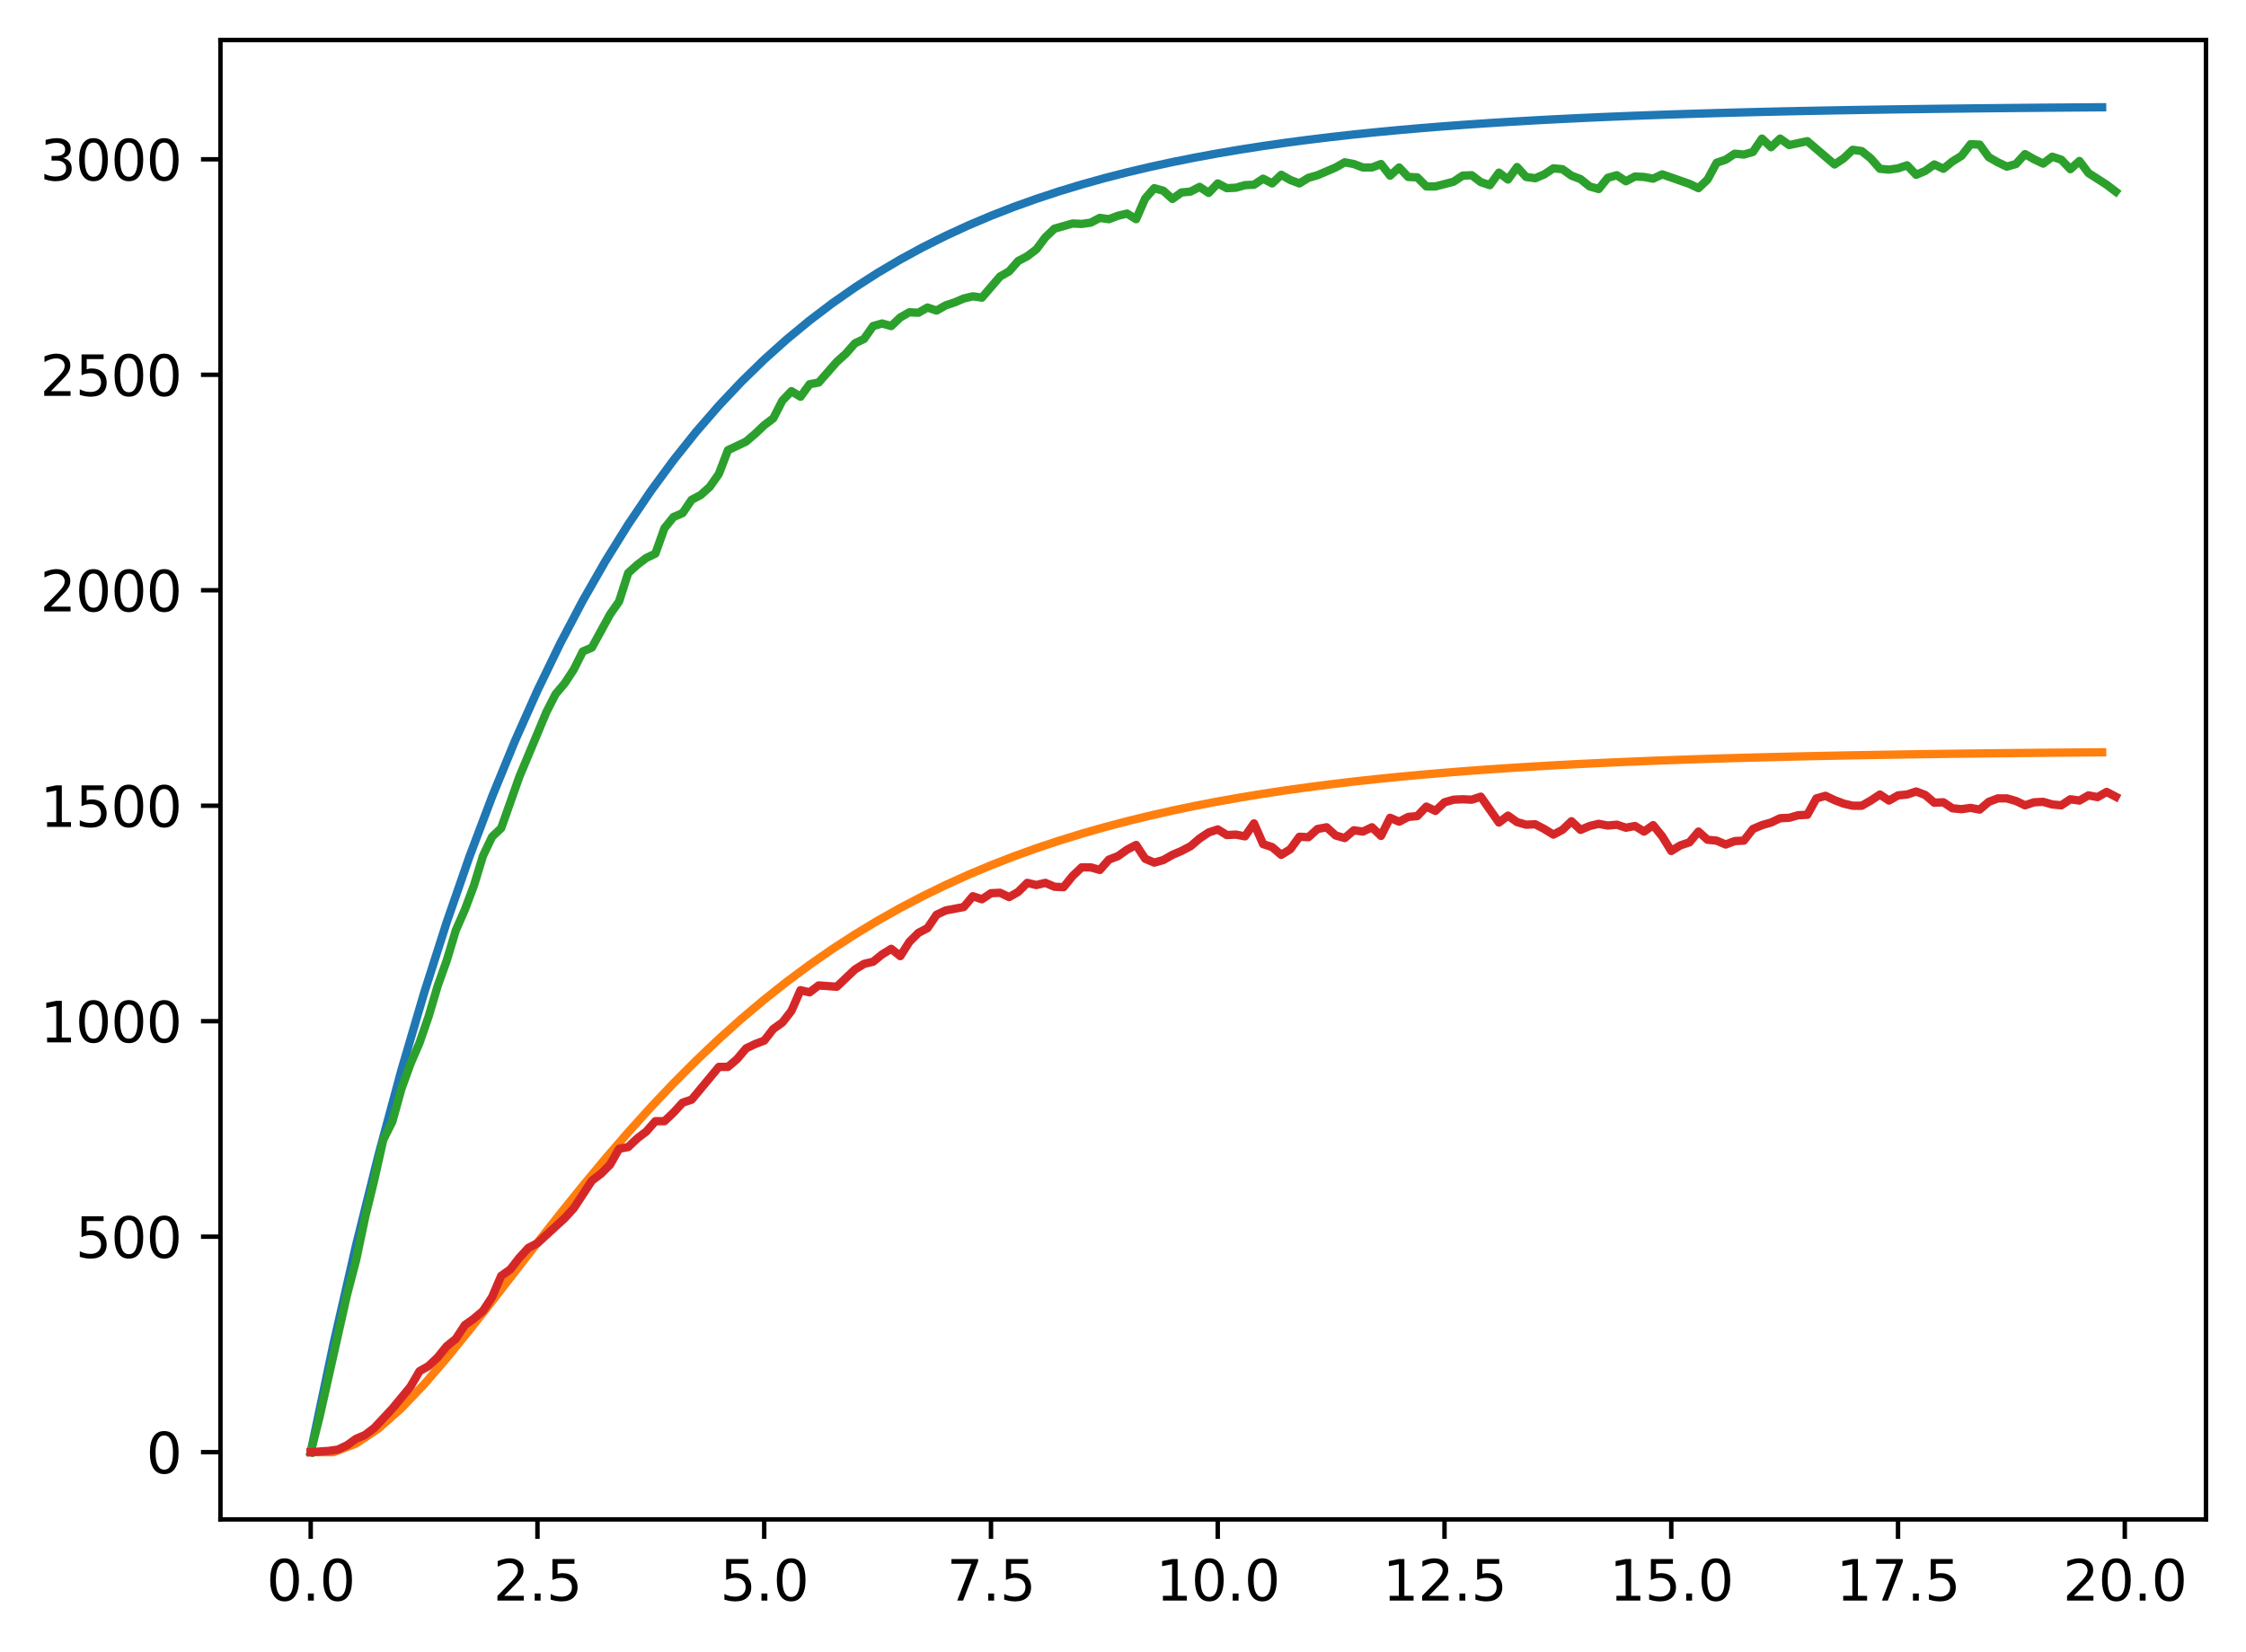 <?xml version="1.0" encoding="utf-8" standalone="no"?>
<!DOCTYPE svg PUBLIC "-//W3C//DTD SVG 1.1//EN"
  "http://www.w3.org/Graphics/SVG/1.1/DTD/svg11.dtd">
<svg xmlns:xlink="http://www.w3.org/1999/xlink" width="403.97pt" height="297.19pt" viewBox="0 0 403.97 297.19" xmlns="http://www.w3.org/2000/svg" version="1.1">
 <defs>
  <style type="text/css">*{stroke-linejoin: round; stroke-linecap: butt}</style>
 </defs>
 <g id="figure_1">
  <g id="patch_1">
   <path d="M 0 297.19 
L 403.97 297.19 
L 403.97 0 
L 0 0 
z
" style="fill: #ffffff"/>
  </g>
  <g id="axes_1">
   <g id="patch_2">
    <path d="M 39.65 273.312 
L 396.77 273.312 
L 396.77 7.2 
L 39.65 7.2 
z
" style="fill: #ffffff"/>
   </g>
   <g id="matplotlib.axis_1">
    <g id="xtick_1">
     <g id="line2d_1">
      <defs>
       <path id="m1b0613af33" d="M 0 0 
L 0 3.5 
" style="stroke: #000000; stroke-width: 0.8"/>
      </defs>
      <g>
       <use xlink:href="#m1b0613af33" x="55.883" y="273.312" style="stroke: #000000; stroke-width: 0.8"/>
      </g>
     </g>
     <g id="text_1">
      <!-- 0.0 -->
      <g transform="translate(47.931 287.91) scale(0.1 -0.1)">
       <defs>
        <path id="DejaVuSans-30" d="M 2034 4250 
Q 1547 4250 1301 3770 
Q 1056 3291 1056 2328 
Q 1056 1369 1301 889 
Q 1547 409 2034 409 
Q 2525 409 2770 889 
Q 3016 1369 3016 2328 
Q 3016 3291 2770 3770 
Q 2525 4250 2034 4250 
z
M 2034 4750 
Q 2819 4750 3233 4129 
Q 3647 3509 3647 2328 
Q 3647 1150 3233 529 
Q 2819 -91 2034 -91 
Q 1250 -91 836 529 
Q 422 1150 422 2328 
Q 422 3509 836 4129 
Q 1250 4750 2034 4750 
z
" transform="scale(0.016)"/>
        <path id="DejaVuSans-2e" d="M 684 794 
L 1344 794 
L 1344 0 
L 684 0 
L 684 794 
z
" transform="scale(0.016)"/>
       </defs>
       <use xlink:href="#DejaVuSans-30"/>
       <use xlink:href="#DejaVuSans-2e" x="63.623"/>
       <use xlink:href="#DejaVuSans-30" x="95.41"/>
      </g>
     </g>
    </g>
    <g id="xtick_2">
     <g id="line2d_2">
      <g>
       <use xlink:href="#m1b0613af33" x="96.668" y="273.312" style="stroke: #000000; stroke-width: 0.8"/>
      </g>
     </g>
     <g id="text_2">
      <!-- 2.5 -->
      <g transform="translate(88.717 287.91) scale(0.1 -0.1)">
       <defs>
        <path id="DejaVuSans-32" d="M 1228 531 
L 3431 531 
L 3431 0 
L 469 0 
L 469 531 
Q 828 903 1448 1529 
Q 2069 2156 2228 2338 
Q 2531 2678 2651 2914 
Q 2772 3150 2772 3378 
Q 2772 3750 2511 3984 
Q 2250 4219 1831 4219 
Q 1534 4219 1204 4116 
Q 875 4013 500 3803 
L 500 4441 
Q 881 4594 1212 4672 
Q 1544 4750 1819 4750 
Q 2544 4750 2975 4387 
Q 3406 4025 3406 3419 
Q 3406 3131 3298 2873 
Q 3191 2616 2906 2266 
Q 2828 2175 2409 1742 
Q 1991 1309 1228 531 
z
" transform="scale(0.016)"/>
        <path id="DejaVuSans-35" d="M 691 4666 
L 3169 4666 
L 3169 4134 
L 1269 4134 
L 1269 2991 
Q 1406 3038 1543 3061 
Q 1681 3084 1819 3084 
Q 2600 3084 3056 2656 
Q 3513 2228 3513 1497 
Q 3513 744 3044 326 
Q 2575 -91 1722 -91 
Q 1428 -91 1123 -41 
Q 819 9 494 109 
L 494 744 
Q 775 591 1075 516 
Q 1375 441 1709 441 
Q 2250 441 2565 725 
Q 2881 1009 2881 1497 
Q 2881 1984 2565 2268 
Q 2250 2553 1709 2553 
Q 1456 2553 1204 2497 
Q 953 2441 691 2322 
L 691 4666 
z
" transform="scale(0.016)"/>
       </defs>
       <use xlink:href="#DejaVuSans-32"/>
       <use xlink:href="#DejaVuSans-2e" x="63.623"/>
       <use xlink:href="#DejaVuSans-35" x="95.41"/>
      </g>
     </g>
    </g>
    <g id="xtick_3">
     <g id="line2d_3">
      <g>
       <use xlink:href="#m1b0613af33" x="137.454" y="273.312" style="stroke: #000000; stroke-width: 0.8"/>
      </g>
     </g>
     <g id="text_3">
      <!-- 5.0 -->
      <g transform="translate(129.503 287.91) scale(0.1 -0.1)">
       <use xlink:href="#DejaVuSans-35"/>
       <use xlink:href="#DejaVuSans-2e" x="63.623"/>
       <use xlink:href="#DejaVuSans-30" x="95.41"/>
      </g>
     </g>
    </g>
    <g id="xtick_4">
     <g id="line2d_4">
      <g>
       <use xlink:href="#m1b0613af33" x="178.24" y="273.312" style="stroke: #000000; stroke-width: 0.8"/>
      </g>
     </g>
     <g id="text_4">
      <!-- 7.5 -->
      <g transform="translate(170.288 287.91) scale(0.1 -0.1)">
       <defs>
        <path id="DejaVuSans-37" d="M 525 4666 
L 3525 4666 
L 3525 4397 
L 1831 0 
L 1172 0 
L 2766 4134 
L 525 4134 
L 525 4666 
z
" transform="scale(0.016)"/>
       </defs>
       <use xlink:href="#DejaVuSans-37"/>
       <use xlink:href="#DejaVuSans-2e" x="63.623"/>
       <use xlink:href="#DejaVuSans-35" x="95.41"/>
      </g>
     </g>
    </g>
    <g id="xtick_5">
     <g id="line2d_5">
      <g>
       <use xlink:href="#m1b0613af33" x="219.026" y="273.312" style="stroke: #000000; stroke-width: 0.8"/>
      </g>
     </g>
     <g id="text_5">
      <!-- 10.0 -->
      <g transform="translate(207.893 287.91) scale(0.1 -0.1)">
       <defs>
        <path id="DejaVuSans-31" d="M 794 531 
L 1825 531 
L 1825 4091 
L 703 3866 
L 703 4441 
L 1819 4666 
L 2450 4666 
L 2450 531 
L 3481 531 
L 3481 0 
L 794 0 
L 794 531 
z
" transform="scale(0.016)"/>
       </defs>
       <use xlink:href="#DejaVuSans-31"/>
       <use xlink:href="#DejaVuSans-30" x="63.623"/>
       <use xlink:href="#DejaVuSans-2e" x="127.246"/>
       <use xlink:href="#DejaVuSans-30" x="159.033"/>
      </g>
     </g>
    </g>
    <g id="xtick_6">
     <g id="line2d_6">
      <g>
       <use xlink:href="#m1b0613af33" x="259.811" y="273.312" style="stroke: #000000; stroke-width: 0.8"/>
      </g>
     </g>
     <g id="text_6">
      <!-- 12.5 -->
      <g transform="translate(248.679 287.91) scale(0.1 -0.1)">
       <use xlink:href="#DejaVuSans-31"/>
       <use xlink:href="#DejaVuSans-32" x="63.623"/>
       <use xlink:href="#DejaVuSans-2e" x="127.246"/>
       <use xlink:href="#DejaVuSans-35" x="159.033"/>
      </g>
     </g>
    </g>
    <g id="xtick_7">
     <g id="line2d_7">
      <g>
       <use xlink:href="#m1b0613af33" x="300.597" y="273.312" style="stroke: #000000; stroke-width: 0.8"/>
      </g>
     </g>
     <g id="text_7">
      <!-- 15.0 -->
      <g transform="translate(289.464 287.91) scale(0.1 -0.1)">
       <use xlink:href="#DejaVuSans-31"/>
       <use xlink:href="#DejaVuSans-35" x="63.623"/>
       <use xlink:href="#DejaVuSans-2e" x="127.246"/>
       <use xlink:href="#DejaVuSans-30" x="159.033"/>
      </g>
     </g>
    </g>
    <g id="xtick_8">
     <g id="line2d_8">
      <g>
       <use xlink:href="#m1b0613af33" x="341.383" y="273.312" style="stroke: #000000; stroke-width: 0.8"/>
      </g>
     </g>
     <g id="text_8">
      <!-- 17.5 -->
      <g transform="translate(330.25 287.91) scale(0.1 -0.1)">
       <use xlink:href="#DejaVuSans-31"/>
       <use xlink:href="#DejaVuSans-37" x="63.623"/>
       <use xlink:href="#DejaVuSans-2e" x="127.246"/>
       <use xlink:href="#DejaVuSans-35" x="159.033"/>
      </g>
     </g>
    </g>
    <g id="xtick_9">
     <g id="line2d_9">
      <g>
       <use xlink:href="#m1b0613af33" x="382.169" y="273.312" style="stroke: #000000; stroke-width: 0.8"/>
      </g>
     </g>
     <g id="text_9">
      <!-- 20.0 -->
      <g transform="translate(371.036 287.91) scale(0.1 -0.1)">
       <use xlink:href="#DejaVuSans-32"/>
       <use xlink:href="#DejaVuSans-30" x="63.623"/>
       <use xlink:href="#DejaVuSans-2e" x="127.246"/>
       <use xlink:href="#DejaVuSans-30" x="159.033"/>
      </g>
     </g>
    </g>
   </g>
   <g id="matplotlib.axis_2">
    <g id="ytick_1">
     <g id="line2d_10">
      <defs>
       <path id="mc1df53c9b4" d="M 0 0 
L -3.5 0 
" style="stroke: #000000; stroke-width: 0.8"/>
      </defs>
      <g>
       <use xlink:href="#mc1df53c9b4" x="39.65" y="261.216" style="stroke: #000000; stroke-width: 0.8"/>
      </g>
     </g>
     <g id="text_10">
      <!-- 0 -->
      <g transform="translate(26.288 265.015) scale(0.1 -0.1)">
       <use xlink:href="#DejaVuSans-30"/>
      </g>
     </g>
    </g>
    <g id="ytick_2">
     <g id="line2d_11">
      <g>
       <use xlink:href="#mc1df53c9b4" x="39.65" y="222.455" style="stroke: #000000; stroke-width: 0.8"/>
      </g>
     </g>
     <g id="text_11">
      <!-- 500 -->
      <g transform="translate(13.562 226.255) scale(0.1 -0.1)">
       <use xlink:href="#DejaVuSans-35"/>
       <use xlink:href="#DejaVuSans-30" x="63.623"/>
       <use xlink:href="#DejaVuSans-30" x="127.246"/>
      </g>
     </g>
    </g>
    <g id="ytick_3">
     <g id="line2d_12">
      <g>
       <use xlink:href="#mc1df53c9b4" x="39.65" y="183.695" style="stroke: #000000; stroke-width: 0.8"/>
      </g>
     </g>
     <g id="text_12">
      <!-- 1000 -->
      <g transform="translate(7.2 187.494) scale(0.1 -0.1)">
       <use xlink:href="#DejaVuSans-31"/>
       <use xlink:href="#DejaVuSans-30" x="63.623"/>
       <use xlink:href="#DejaVuSans-30" x="127.246"/>
       <use xlink:href="#DejaVuSans-30" x="190.869"/>
      </g>
     </g>
    </g>
    <g id="ytick_4">
     <g id="line2d_13">
      <g>
       <use xlink:href="#mc1df53c9b4" x="39.65" y="144.934" style="stroke: #000000; stroke-width: 0.8"/>
      </g>
     </g>
     <g id="text_13">
      <!-- 1500 -->
      <g transform="translate(7.2 148.733) scale(0.1 -0.1)">
       <use xlink:href="#DejaVuSans-31"/>
       <use xlink:href="#DejaVuSans-35" x="63.623"/>
       <use xlink:href="#DejaVuSans-30" x="127.246"/>
       <use xlink:href="#DejaVuSans-30" x="190.869"/>
      </g>
     </g>
    </g>
    <g id="ytick_5">
     <g id="line2d_14">
      <g>
       <use xlink:href="#mc1df53c9b4" x="39.65" y="106.174" style="stroke: #000000; stroke-width: 0.8"/>
      </g>
     </g>
     <g id="text_14">
      <!-- 2000 -->
      <g transform="translate(7.2 109.973) scale(0.1 -0.1)">
       <use xlink:href="#DejaVuSans-32"/>
       <use xlink:href="#DejaVuSans-30" x="63.623"/>
       <use xlink:href="#DejaVuSans-30" x="127.246"/>
       <use xlink:href="#DejaVuSans-30" x="190.869"/>
      </g>
     </g>
    </g>
    <g id="ytick_6">
     <g id="line2d_15">
      <g>
       <use xlink:href="#mc1df53c9b4" x="39.65" y="67.413" style="stroke: #000000; stroke-width: 0.8"/>
      </g>
     </g>
     <g id="text_15">
      <!-- 2500 -->
      <g transform="translate(7.2 71.212) scale(0.1 -0.1)">
       <use xlink:href="#DejaVuSans-32"/>
       <use xlink:href="#DejaVuSans-35" x="63.623"/>
       <use xlink:href="#DejaVuSans-30" x="127.246"/>
       <use xlink:href="#DejaVuSans-30" x="190.869"/>
      </g>
     </g>
    </g>
    <g id="ytick_7">
     <g id="line2d_16">
      <g>
       <use xlink:href="#mc1df53c9b4" x="39.65" y="28.652" style="stroke: #000000; stroke-width: 0.8"/>
      </g>
     </g>
     <g id="text_16">
      <!-- 3000 -->
      <g transform="translate(7.2 32.452) scale(0.1 -0.1)">
       <defs>
        <path id="DejaVuSans-33" d="M 2597 2516 
Q 3050 2419 3304 2112 
Q 3559 1806 3559 1356 
Q 3559 666 3084 287 
Q 2609 -91 1734 -91 
Q 1441 -91 1130 -33 
Q 819 25 488 141 
L 488 750 
Q 750 597 1062 519 
Q 1375 441 1716 441 
Q 2309 441 2620 675 
Q 2931 909 2931 1356 
Q 2931 1769 2642 2001 
Q 2353 2234 1838 2234 
L 1294 2234 
L 1294 2753 
L 1863 2753 
Q 2328 2753 2575 2939 
Q 2822 3125 2822 3475 
Q 2822 3834 2567 4026 
Q 2313 4219 1838 4219 
Q 1578 4219 1281 4162 
Q 984 4106 628 3988 
L 628 4550 
Q 988 4650 1302 4700 
Q 1616 4750 1894 4750 
Q 2613 4750 3031 4423 
Q 3450 4097 3450 3541 
Q 3450 3153 3228 2886 
Q 3006 2619 2597 2516 
z
" transform="scale(0.016)"/>
       </defs>
       <use xlink:href="#DejaVuSans-33"/>
       <use xlink:href="#DejaVuSans-30" x="63.623"/>
       <use xlink:href="#DejaVuSans-30" x="127.246"/>
       <use xlink:href="#DejaVuSans-30" x="190.869"/>
      </g>
     </g>
    </g>
   </g>
   <g id="line2d_17">
    <path d="M 55.883 261.216 
L 59.961 241.836 
L 64.04 224.006 
L 68.118 207.602 
L 72.197 192.511 
L 76.276 178.627 
L 80.354 165.854 
L 84.433 154.103 
L 88.511 143.291 
L 92.59 133.345 
L 96.668 124.194 
L 100.747 115.776 
L 104.826 108.031 
L 108.904 100.905 
L 112.983 94.35 
L 117.061 88.319 
L 121.14 82.77 
L 125.218 77.666 
L 129.297 72.969 
L 133.376 68.649 
L 137.454 64.674 
L 141.533 61.017 
L 145.611 57.653 
L 149.69 54.557 
L 153.769 51.71 
L 157.847 49.09 
L 161.926 46.68 
L 166.004 44.462 
L 170.083 42.422 
L 174.161 40.545 
L 178.24 38.819 
L 182.319 37.23 
L 186.397 35.769 
L 190.476 34.424 
L 194.554 33.187 
L 198.633 32.049 
L 202.711 31.002 
L 206.79 30.039 
L 210.869 29.153 
L 214.947 28.338 
L 219.026 27.588 
L 223.104 26.898 
L 227.183 26.263 
L 231.261 25.679 
L 235.34 25.141 
L 239.419 24.647 
L 243.497 24.192 
L 247.576 23.774 
L 251.654 23.389 
L 255.733 23.035 
L 259.811 22.709 
L 263.89 22.409 
L 267.969 22.133 
L 272.047 21.88 
L 276.126 21.646 
L 280.204 21.432 
L 284.283 21.234 
L 288.361 21.052 
L 292.44 20.885 
L 296.519 20.731 
L 300.597 20.59 
L 304.676 20.46 
L 308.754 20.34 
L 312.833 20.23 
L 316.912 20.128 
L 320.99 20.035 
L 325.069 19.949 
L 329.147 19.87 
L 333.226 19.797 
L 337.304 19.731 
L 341.383 19.669 
L 345.462 19.613 
L 349.54 19.561 
L 353.619 19.513 
L 357.697 19.469 
L 361.776 19.428 
L 365.854 19.391 
L 369.933 19.357 
L 374.012 19.325 
L 378.09 19.296 
" clip-path="url(#p2477457852)" style="fill: none; stroke: #1f77b4; stroke-width: 1.5; stroke-linecap: square"/>
   </g>
   <g id="line2d_18">
    <path d="M 55.883 261.216 
L 59.961 261.216 
L 64.04 259.666 
L 68.118 256.927 
L 72.197 253.296 
L 76.276 249.015 
L 80.354 244.281 
L 84.433 239.252 
L 88.511 234.054 
L 92.59 228.789 
L 96.668 223.537 
L 100.747 218.359 
L 104.826 213.303 
L 108.904 208.402 
L 112.983 203.684 
L 117.061 199.166 
L 121.14 194.859 
L 125.218 190.769 
L 129.297 186.899 
L 133.376 183.247 
L 137.454 179.81 
L 141.533 176.582 
L 145.611 173.558 
L 149.69 170.728 
L 153.769 168.085 
L 157.847 165.62 
L 161.926 163.324 
L 166.004 161.188 
L 170.083 159.202 
L 174.161 157.357 
L 178.24 155.646 
L 182.319 154.059 
L 186.397 152.589 
L 190.476 151.227 
L 194.554 149.967 
L 198.633 148.802 
L 202.711 147.724 
L 206.79 146.728 
L 210.869 145.808 
L 214.947 144.958 
L 219.026 144.173 
L 223.104 143.449 
L 227.183 142.781 
L 231.261 142.164 
L 235.34 141.596 
L 239.419 141.072 
L 243.497 140.588 
L 247.576 140.143 
L 251.654 139.732 
L 255.733 139.354 
L 259.811 139.005 
L 263.89 138.684 
L 267.969 138.388 
L 272.047 138.115 
L 276.126 137.865 
L 280.204 137.633 
L 284.283 137.421 
L 288.361 137.225 
L 292.44 137.044 
L 296.519 136.878 
L 300.597 136.725 
L 304.676 136.584 
L 308.754 136.455 
L 312.833 136.336 
L 316.912 136.226 
L 320.99 136.125 
L 325.069 136.032 
L 329.147 135.946 
L 333.226 135.867 
L 337.304 135.795 
L 341.383 135.728 
L 345.462 135.667 
L 349.54 135.61 
L 353.619 135.558 
L 357.697 135.511 
L 361.776 135.467 
L 365.854 135.426 
L 369.933 135.389 
L 374.012 135.355 
L 378.09 135.323 
" clip-path="url(#p2477457852)" style="fill: none; stroke: #ff7f0e; stroke-width: 1.5; stroke-linecap: square"/>
   </g>
   <g id="line2d_19">
    <path d="M 55.883 261.216 
L 57.514 254.704 
L 62.408 232.921 
L 64.04 226.719 
L 65.671 218.967 
L 67.303 212.3 
L 68.934 205.013 
L 70.566 201.757 
L 72.197 195.866 
L 73.828 191.369 
L 75.46 187.571 
L 77.091 182.842 
L 78.723 177.338 
L 80.354 172.764 
L 81.986 167.338 
L 83.617 163.617 
L 85.248 159.276 
L 86.88 153.927 
L 88.511 150.516 
L 90.143 148.965 
L 93.406 139.74 
L 98.3 128.035 
L 99.931 124.856 
L 101.563 122.918 
L 103.194 120.437 
L 104.826 117.182 
L 106.457 116.484 
L 109.72 110.515 
L 111.351 108.189 
L 112.983 103.073 
L 114.614 101.6 
L 116.246 100.359 
L 117.877 99.584 
L 119.508 95.011 
L 121.14 92.995 
L 122.771 92.297 
L 124.403 89.894 
L 126.034 89.041 
L 127.666 87.568 
L 129.297 85.243 
L 130.929 80.979 
L 134.191 79.429 
L 135.823 78.033 
L 137.454 76.483 
L 139.086 75.243 
L 140.717 72.064 
L 142.349 70.359 
L 143.98 71.367 
L 145.611 69.118 
L 147.243 68.808 
L 150.506 65.087 
L 152.137 63.614 
L 153.769 61.754 
L 155.4 60.979 
L 157.031 58.653 
L 158.663 58.188 
L 160.294 58.653 
L 161.926 57.103 
L 163.557 56.172 
L 165.189 56.25 
L 166.82 55.32 
L 168.451 55.862 
L 170.083 54.932 
L 171.714 54.389 
L 173.346 53.692 
L 174.977 53.304 
L 176.609 53.537 
L 179.871 49.738 
L 181.503 48.808 
L 183.134 46.947 
L 184.766 46.095 
L 186.397 44.854 
L 188.029 42.684 
L 189.66 41.133 
L 192.923 40.203 
L 194.554 40.281 
L 196.186 40.048 
L 197.817 39.195 
L 199.449 39.428 
L 201.08 38.808 
L 202.711 38.42 
L 204.343 39.428 
L 205.974 35.707 
L 207.606 33.846 
L 209.237 34.311 
L 210.869 35.784 
L 212.5 34.621 
L 214.131 34.466 
L 215.763 33.614 
L 217.394 34.699 
L 219.026 32.994 
L 220.657 33.846 
L 222.289 33.769 
L 223.92 33.304 
L 225.551 33.226 
L 227.183 32.141 
L 228.814 32.994 
L 230.446 31.443 
L 232.077 32.373 
L 233.709 32.994 
L 235.34 31.986 
L 236.971 31.521 
L 240.234 30.125 
L 241.866 29.195 
L 243.497 29.505 
L 245.129 30.125 
L 246.76 30.125 
L 248.391 29.505 
L 250.023 31.598 
L 251.654 30.125 
L 253.286 31.831 
L 254.917 31.908 
L 256.549 33.536 
L 258.18 33.536 
L 261.443 32.683 
L 263.074 31.598 
L 264.706 31.521 
L 266.337 32.761 
L 267.969 33.304 
L 269.6 31.055 
L 271.231 32.296 
L 272.863 30.048 
L 274.494 31.831 
L 276.126 32.063 
L 277.757 31.366 
L 279.389 30.28 
L 281.02 30.435 
L 282.651 31.598 
L 284.283 32.218 
L 285.914 33.536 
L 287.546 34.001 
L 289.177 31.986 
L 290.809 31.521 
L 292.44 32.606 
L 294.071 31.753 
L 295.703 31.831 
L 297.334 32.141 
L 298.966 31.366 
L 303.86 33.071 
L 305.491 33.846 
L 307.123 32.296 
L 308.754 29.273 
L 310.386 28.73 
L 312.017 27.645 
L 313.649 27.8 
L 315.28 27.334 
L 316.912 24.931 
L 318.543 26.482 
L 320.174 24.931 
L 321.806 26.094 
L 325.069 25.396 
L 329.963 29.583 
L 331.594 28.497 
L 333.226 26.947 
L 334.857 27.179 
L 336.489 28.497 
L 338.12 30.358 
L 339.752 30.513 
L 341.383 30.28 
L 343.014 29.738 
L 344.646 31.443 
L 346.277 30.745 
L 347.909 29.583 
L 349.54 30.358 
L 351.172 29.04 
L 352.803 28.032 
L 354.434 25.939 
L 356.066 26.017 
L 357.697 28.265 
L 359.329 29.195 
L 360.96 29.97 
L 362.592 29.505 
L 364.223 27.722 
L 365.854 28.652 
L 367.486 29.428 
L 369.117 28.187 
L 370.749 28.73 
L 372.38 30.435 
L 374.012 28.962 
L 375.643 31.133 
L 378.906 33.226 
L 380.537 34.466 
L 380.537 34.466 
" clip-path="url(#p2477457852)" style="fill: none; stroke: #2ca02c; stroke-width: 1.5; stroke-linecap: square"/>
   </g>
   <g id="line2d_20">
    <path d="M 55.883 261.216 
L 59.146 260.983 
L 60.777 260.751 
L 62.408 259.976 
L 64.04 258.813 
L 65.671 258.115 
L 67.303 256.875 
L 70.566 253.386 
L 73.828 249.433 
L 75.46 246.642 
L 77.091 245.712 
L 78.723 244.161 
L 80.354 242.146 
L 81.986 240.828 
L 83.617 238.347 
L 85.248 237.184 
L 86.88 235.789 
L 88.511 233.308 
L 90.143 229.51 
L 91.774 228.347 
L 93.406 226.254 
L 95.037 224.471 
L 96.668 223.618 
L 101.563 219.122 
L 103.194 217.339 
L 106.457 212.378 
L 108.088 211.137 
L 109.72 209.509 
L 111.351 206.641 
L 112.983 206.331 
L 114.614 204.781 
L 116.246 203.54 
L 117.877 201.68 
L 119.508 201.68 
L 121.14 200.129 
L 122.771 198.346 
L 124.403 197.804 
L 129.297 191.912 
L 130.929 191.912 
L 132.56 190.517 
L 134.191 188.579 
L 135.823 187.803 
L 137.454 187.183 
L 139.086 185.09 
L 140.717 183.927 
L 142.349 181.834 
L 143.98 178.113 
L 145.611 178.501 
L 147.243 177.261 
L 150.506 177.493 
L 153.769 174.392 
L 155.4 173.384 
L 157.031 172.997 
L 158.663 171.679 
L 160.294 170.671 
L 161.926 171.989 
L 163.557 169.431 
L 165.189 167.803 
L 166.82 166.95 
L 168.451 164.547 
L 170.083 163.772 
L 173.346 163.152 
L 174.977 161.214 
L 176.609 161.756 
L 178.24 160.671 
L 179.871 160.593 
L 181.503 161.369 
L 183.134 160.438 
L 184.766 158.81 
L 186.397 159.198 
L 188.029 158.81 
L 189.66 159.508 
L 191.291 159.586 
L 192.923 157.57 
L 194.554 156.02 
L 196.186 156.02 
L 197.817 156.485 
L 199.449 154.624 
L 201.08 154.004 
L 202.711 152.841 
L 204.343 151.989 
L 205.974 154.469 
L 207.606 155.167 
L 209.237 154.702 
L 210.869 153.772 
L 212.5 153.074 
L 214.131 152.221 
L 215.763 150.826 
L 217.394 149.74 
L 219.026 149.198 
L 220.657 150.206 
L 222.289 150.128 
L 223.92 150.438 
L 225.551 148.113 
L 227.183 151.834 
L 228.814 152.376 
L 230.446 153.772 
L 232.077 152.764 
L 233.709 150.516 
L 235.34 150.593 
L 236.971 149.12 
L 238.603 148.81 
L 240.234 150.283 
L 241.866 150.748 
L 243.497 149.353 
L 245.129 149.585 
L 246.76 148.81 
L 248.391 150.361 
L 250.023 147.105 
L 251.654 147.802 
L 253.286 146.95 
L 254.917 146.795 
L 256.549 145.089 
L 258.18 145.864 
L 259.811 144.314 
L 261.443 143.849 
L 263.074 143.771 
L 264.706 143.849 
L 266.337 143.306 
L 269.6 147.957 
L 271.231 146.717 
L 272.863 147.88 
L 274.494 148.345 
L 276.126 148.268 
L 277.757 149.12 
L 279.389 150.128 
L 281.02 149.275 
L 282.651 147.725 
L 284.283 149.275 
L 285.914 148.578 
L 287.546 148.19 
L 289.177 148.5 
L 290.809 148.345 
L 292.44 148.888 
L 294.071 148.578 
L 295.703 149.585 
L 297.334 148.423 
L 298.966 150.438 
L 300.597 153.074 
L 302.229 152.066 
L 303.86 151.523 
L 305.491 149.585 
L 307.123 151.058 
L 308.754 151.213 
L 310.386 151.911 
L 312.017 151.291 
L 313.649 151.213 
L 315.28 149.12 
L 316.912 148.423 
L 318.543 147.957 
L 320.174 147.182 
L 321.806 147.105 
L 323.437 146.64 
L 325.069 146.562 
L 326.7 143.616 
L 328.332 143.151 
L 329.963 143.926 
L 331.594 144.547 
L 333.226 144.934 
L 334.857 144.934 
L 336.489 144.004 
L 338.12 142.919 
L 339.752 144.004 
L 341.383 143.074 
L 343.014 142.919 
L 344.646 142.376 
L 346.277 142.996 
L 347.909 144.392 
L 349.54 144.314 
L 351.172 145.399 
L 352.803 145.554 
L 354.434 145.322 
L 356.066 145.632 
L 357.697 144.236 
L 359.329 143.616 
L 360.96 143.616 
L 362.592 144.081 
L 364.223 144.857 
L 365.854 144.314 
L 367.486 144.236 
L 369.117 144.702 
L 370.749 144.857 
L 372.38 143.771 
L 374.012 144.004 
L 375.643 143.074 
L 377.274 143.384 
L 378.906 142.453 
L 380.537 143.306 
L 380.537 143.306 
" clip-path="url(#p2477457852)" style="fill: none; stroke: #d62728; stroke-width: 1.5; stroke-linecap: square"/>
   </g>
   <g id="patch_3">
    <path d="M 39.65 273.312 
L 39.65 7.2 
" style="fill: none; stroke: #000000; stroke-width: 0.8; stroke-linejoin: miter; stroke-linecap: square"/>
   </g>
   <g id="patch_4">
    <path d="M 396.77 273.312 
L 396.77 7.2 
" style="fill: none; stroke: #000000; stroke-width: 0.8; stroke-linejoin: miter; stroke-linecap: square"/>
   </g>
   <g id="patch_5">
    <path d="M 39.65 273.312 
L 396.77 273.312 
" style="fill: none; stroke: #000000; stroke-width: 0.8; stroke-linejoin: miter; stroke-linecap: square"/>
   </g>
   <g id="patch_6">
    <path d="M 39.65 7.2 
L 396.77 7.2 
" style="fill: none; stroke: #000000; stroke-width: 0.8; stroke-linejoin: miter; stroke-linecap: square"/>
   </g>
  </g>
 </g>
 <defs>
  <clipPath id="p2477457852">
   <rect x="39.65" y="7.2" width="357.12" height="266.112"/>
  </clipPath>
 </defs>
</svg>
